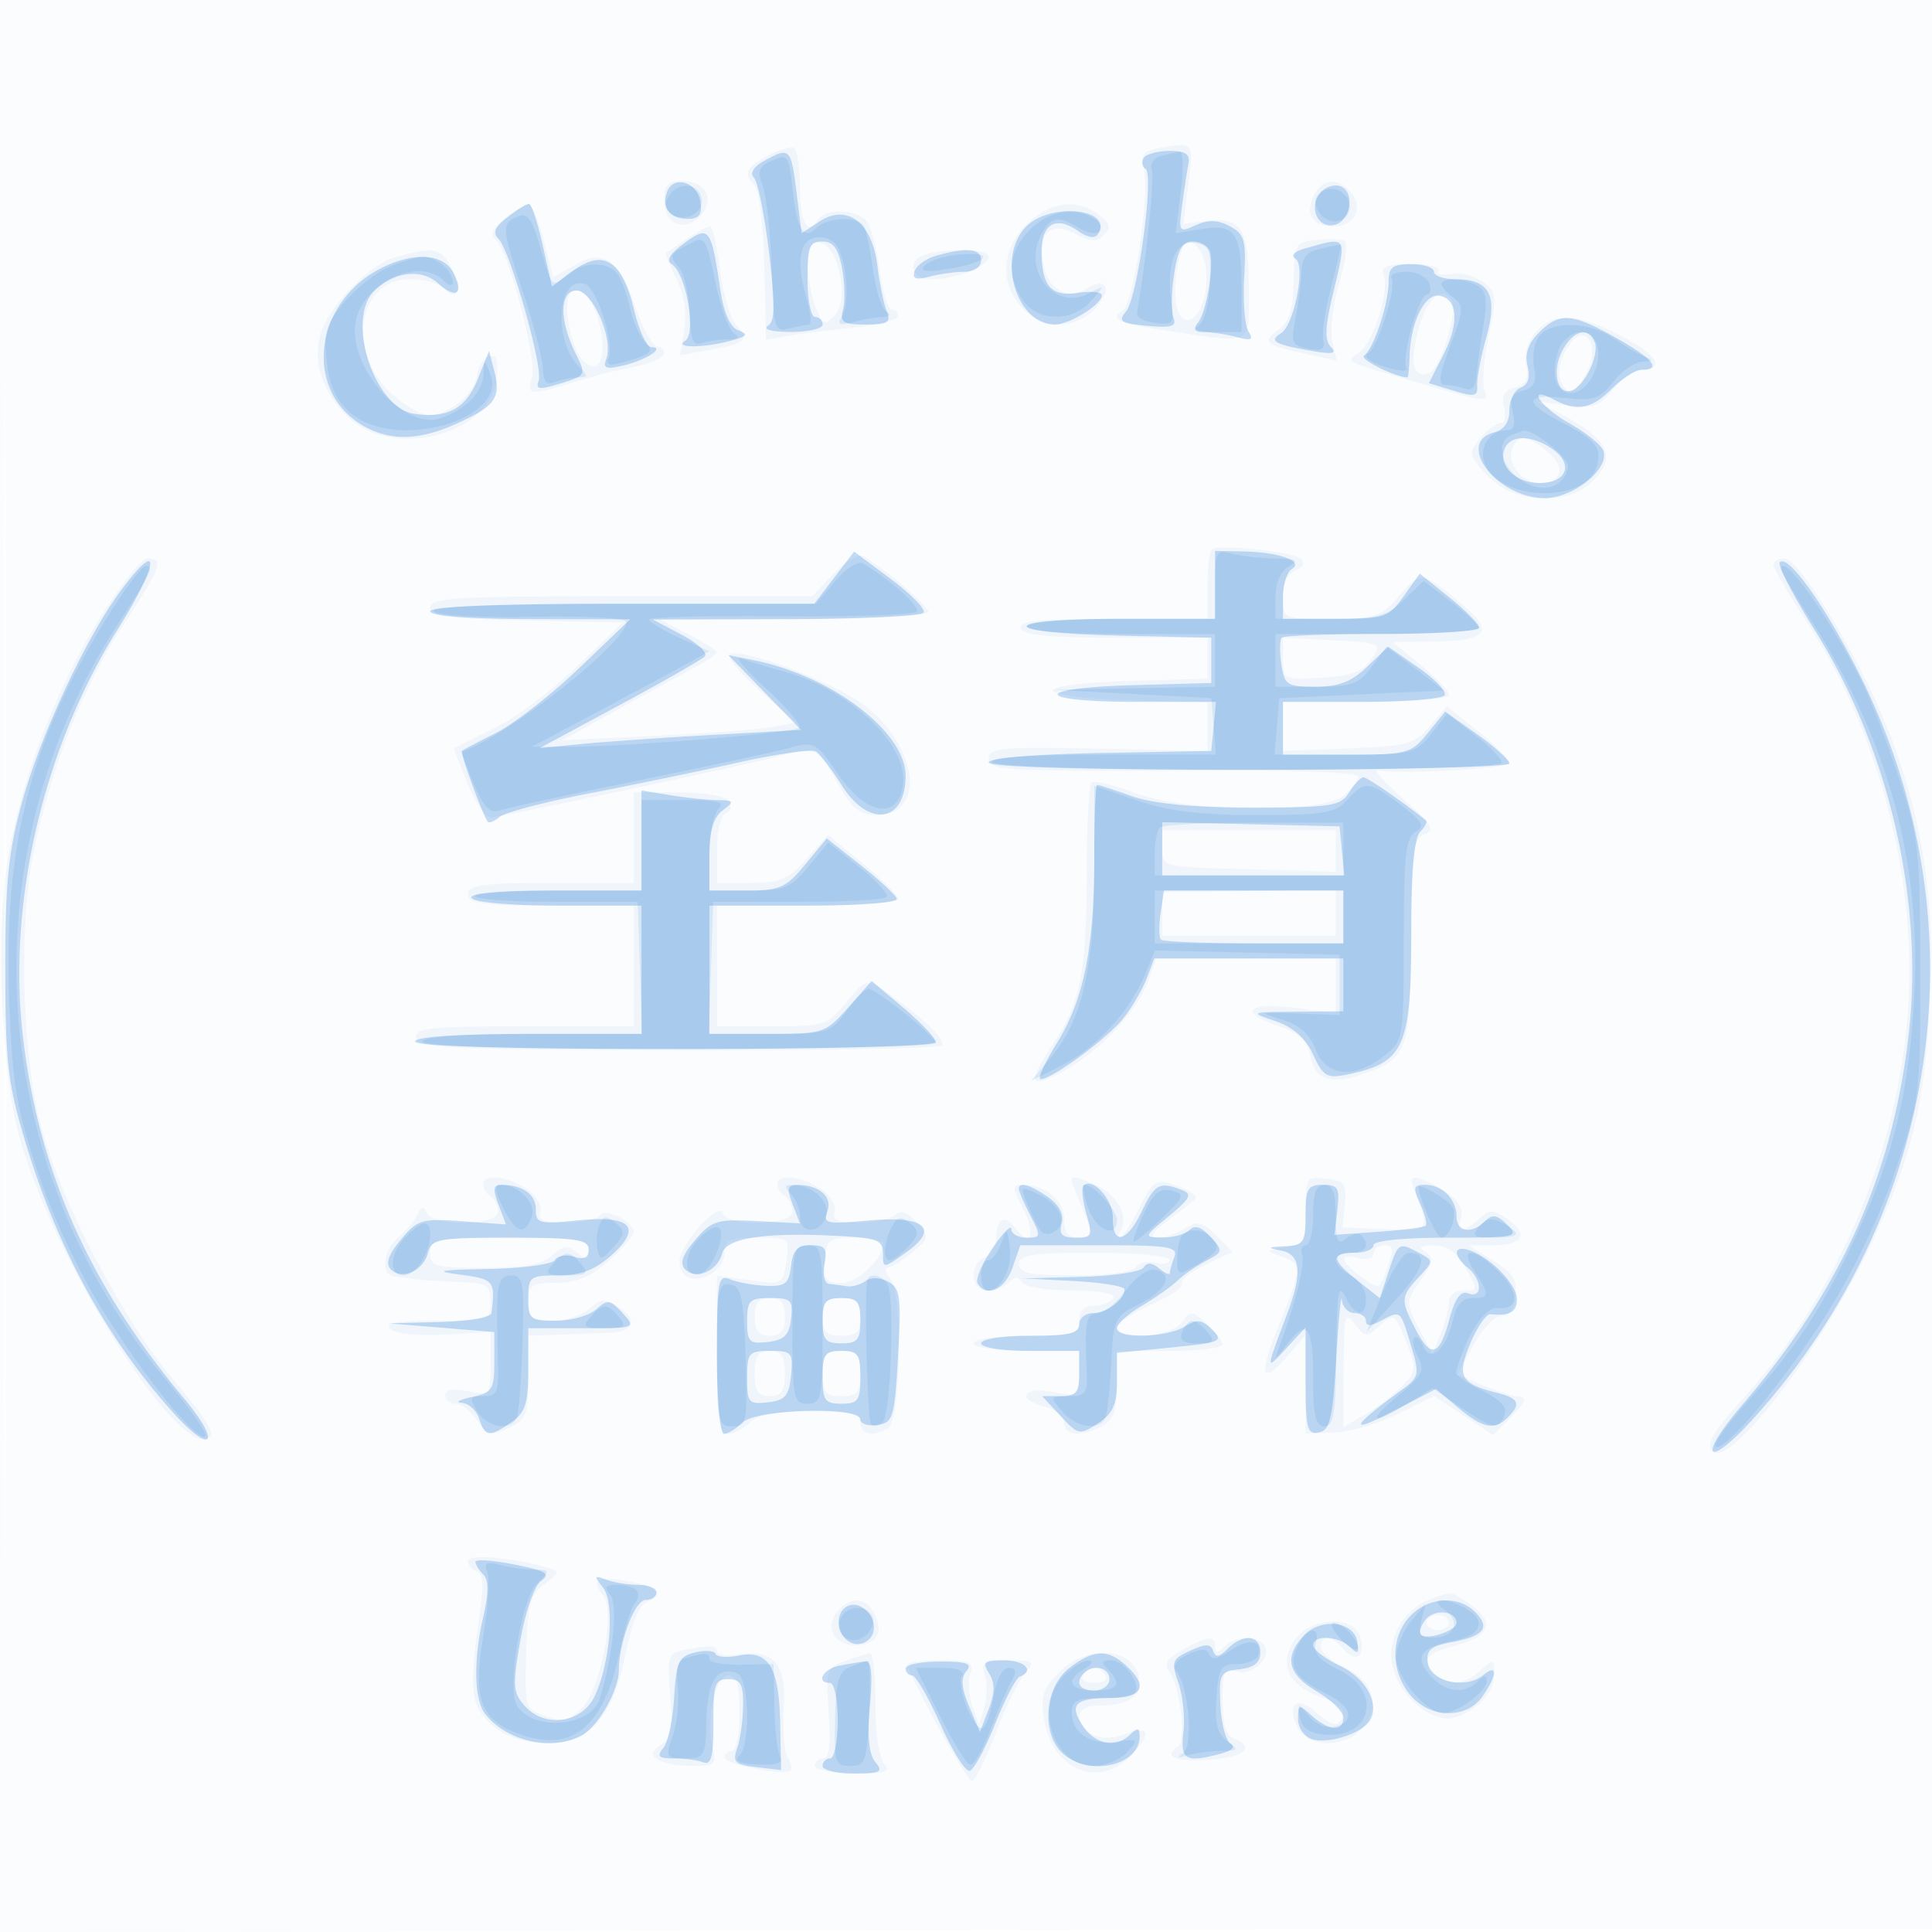 <svg xmlns="http://www.w3.org/2000/svg" width="256" height="256"><path fill-opacity=".016" d="M0 128.004v128.004l128.25-.254 128.25-.254.254-127.75L257.008 0H0v128.004m.485.496c0 70.4.119 99.053.265 63.672.146-35.38.146-92.98 0-128C.604 29.153.485 58.1.485 128.5" fill="#1976D2" fill-rule="evenodd"/><path fill-opacity=".051" d="M101.746 20.625c-2.964 1.553-3.324 2.397-1.711 4.01.57.57 1.132 5.393 1.25 10.719l.215 9.683 2.5-.466c1.375-.256 5.313-.759 8.75-1.117 3.438-.358 6.25-1.056 6.25-1.552s-.392-.902-.871-.902-1.183-2.351-1.564-5.225c-.382-2.874-1.17-5.799-1.752-6.5-1.257-1.514-5.435-1.696-6.313-.275-1.442 2.333-2.5.665-2.5-3.941 0-2.718-.339-5.151-.754-5.407-.415-.256-1.99.182-3.5.973m51.502-.919c-1.779.343-2.131.913-1.677 2.722.817 3.255-1.371 17.83-2.81 18.72-1.925 1.189-.587 1.742 6.8 2.809 10.672 1.543 9.942 1.985 9.918-6.007-.023-7.822-.996-9.265-5.824-8.638l-2.846.37.668-5.341c.705-5.647.753-5.594-4.229-4.635M88 26.531c0 3.098 2.597 4.3 4.714 2.183 2.117-2.117.915-4.714-2.183-4.714C88.49 24 88 24.49 88 26.531m86.17-.781c-1.316 2.56-.344 4.25 2.445 4.25 2.874 0 4.133-2.393 2.374-4.513-1.652-1.991-3.717-1.879-4.819.263M66.861 28.98c-1.607 1.347-1.999 2.225-1.227 2.75 1.651 1.122 5.595 15.974 4.858 18.295-.73 2.301-.34 2.362 5.008.784 2.2-.649 4.225-1.244 4.5-1.322.275-.078 2.188-.495 4.25-.926 3.658-.764 4.864-2.023 2.647-2.762-.607-.202-1.845-2.564-2.75-5.249-2.093-6.202-4.185-7.621-8.012-5.435l-2.826 1.615-1.247-4.865C71.376 29.189 70.457 27 70.018 27c-.438 0-1.859.891-3.157 1.98m69.694.27c-3.633 3.197-4.255 7.59-1.561 11.016 2.626 3.338 7.092 3.648 10.042.698 2.481-2.481 1.694-4.437-1.086-2.701-2.645 1.652-5.347-.095-5.778-3.736-.462-3.898 1.162-5.221 4.328-3.527 2.029 1.086 2.788 1.108 3.77.112.975-.988.828-1.543-.711-2.679-2.796-2.064-6.068-1.766-9.004.817m-45.582 2.418c-1.36.918-2.587 1.745-2.727 1.838-.14.093.475 1.632 1.366 3.419 1.03 2.063 1.417 4.508 1.062 6.697l-.559 3.447 3.692-.666c5.067-.913 5.559-1.341 3.791-3.294-.842-.931-1.834-4.262-2.203-7.401-.368-3.139-.958-5.708-1.31-5.708-.352 0-1.753.751-3.112 1.668m83.527.108c-2.888.303-3.003.506-3.076 5.406-.056 3.739-.567 5.45-1.927 6.444-2.317 1.694-1.965 2.034 3.341 3.226l4.28.962-.585-2.663c-.321-1.464.089-4.9.912-7.635.824-2.736 1.173-5.217.776-5.515-.397-.297-2.071-.399-3.721-.225M107 34.862c0 1.654.468 4.24 1.041 5.746.92 2.42 1.214 2.566 2.524 1.256 1.991-1.992.606-9.207-1.859-9.682-1.303-.251-1.706.382-1.706 2.68m49.575-1.695c-1.133 3.542-1.12 7.966.026 8.917 1.741 1.445 3.613-2.23 3.209-6.303-.32-3.226-2.481-4.973-3.235-2.614m-104.223.925c-3.586 1.039-9.019 6.735-9.946 10.426-.919 3.662.328 7.37 3.568 10.61 5.888 5.888 19.117 2.544 19.847-5.017.233-2.407-.043-3.205-1-2.89-.726.24-1.464 1.409-1.639 2.599-.36 2.441-3.738 5.18-6.389 5.18-.969 0-3.134-1.237-4.812-2.75C45.837 46.711 47.328 37 54.323 37c1.802 0 3.81.532 4.46 1.183 1.817 1.817 2.431.381 1.094-2.554-1.265-2.775-2.429-3.013-7.525-1.537m70.398-.403c-2.674.699-2.134 3.311.685 3.311 3.246 0 7.565-1.699 7.565-2.975 0-1.016-4.885-1.215-8.25-.336m60.583 2.736c.806 2.1-1.293 8.824-3.19 10.222-1.887 1.39-2.589 1.037 8.512 4.27 8.519 2.48 8.717 2.495 7.997.619-.309-.805-.03-3.999.62-7.097 1.092-5.208 1.032-5.744-.795-7.095-1.087-.803-2.976-1.275-4.197-1.047-1.221.228-1.982.029-1.691-.441.291-.471-1.346-.856-3.637-.856-3.195 0-4.039.332-3.619 1.425M75.49 39.016c-.988 1.599.315 7.578 1.947 8.932 1.976 1.639 2.909-.29 2.136-4.412-.713-3.801-2.978-6.308-4.083-4.52m112.532 4.405c-1.318 4.706-.819 6.822 1.405 5.969 1.445-.555 3.805-8.206 2.956-9.58-1.266-2.048-3.232-.42-4.361 3.611m15.51.544c-1.088 1.202-1.596 2.919-1.309 4.423.352 1.839-.028 2.589-1.508 2.976-1.421.372-1.827 1.098-1.441 2.577.296 1.132.163 2.059-.296 2.059-1.152 0-3.978 2.926-3.978 4.119 0 .537 1.191 2.08 2.646 3.429 3.437 3.185 9.97 3.39 13.165.413 3.604-3.357 2.493-5.745-4.311-9.261l-3-1.551 4.091.536c3.551.465 4.361.191 6.144-2.075 1.129-1.435 2.749-2.61 3.6-2.61 3.411 0 2.391-1.934-2.321-4.397-5.949-3.111-9.087-3.285-11.482-.638m4.737 1.296c-1.674 2.164-2.113 4.376-1.157 5.83.768 1.168 1.179 1.077 2.407-.532 1.652-2.166 1.948-5.152.594-5.989-.487-.301-1.318.01-1.844.691m-7.912 14.252c-.745 1.941 1.357 4.487 3.706 4.487 2.942 0 3.453-2.163.985-4.162-2.758-2.234-3.928-2.315-4.691-.325m-39.839 13.302c-.285.285-.518 2.468-.518 4.852V82h-12.583c-9.624 0-12.485.294-12.165 1.25.304.909 3.741 1.25 12.584 1.25h12.166l-.001 2.715L160 89.93l-10.25.285c-5.977.166-10.25.702-10.25 1.285s4.273 1.119 10.25 1.285l10.25.285.002 3.215.001 3.215-14.501-.301c-12.567-.262-14.502-.095-14.502 1.25 0 1.706 1.658 1.79 32.75 1.657 8.938-.038 16.25.303 16.25.758 0 .454-.823 1.571-1.829 2.481-2.791 2.526-20.884 2.333-27.803-.297-2.823-1.073-5.41-1.672-5.75-1.332-.34.339-.621 5.83-.624 12.201-.006 12.887-.855 17.125-4.508 22.509-3.517 5.182-3.101 6.047 1.629 3.389 4.832-2.716 9.691-7.961 11.089-11.971l.992-2.844H177v7.23l-5.5-.687c-6.322-.79-7.465.653-1.957 2.471 2.712.895 3.68 1.853 4.125 4.078.643 3.212 2.964 3.759 7.935 1.869 4.848-1.843 5.331-3.429 5.365-17.604.028-11.574.241-13.224 1.782-13.821 1.469-.57 1.028-1.312-2.75-4.626-2.475-2.171-4.05-3.886-3.5-3.81 3.8.521 17.5-.274 17.5-1.016 0-.504-1.861-2.39-4.136-4.192l-4.137-3.276-2.249 2.615c-2.05 2.383-3.016 2.645-10.866 2.942l-8.617.327.003-3.25L170 93h11c6.05 0 11-.406 11-.903s-1.687-2.282-3.75-3.966l-3.75-3.064 5-.049c7.459-.073 8.579-1.231 4.528-4.685-5.472-4.665-5.829-4.723-8.632-1.391-2.378 2.825-3.062 3.058-8.985 3.058-6.404 0-6.411-.003-6.411-2.893 0-1.778.643-3.14 1.667-3.533.981-.376 1.29-.99.75-1.489-1.053-.976-11.119-2.05-11.899-1.27m-50.052 3.221L107.626 79H82.313C60.708 79 57 79.215 57 80.47c0 1.202 2.325 1.521 12.75 1.75l12.75.28-6 5.779c-3.3 3.178-8.339 6.932-11.197 8.341l-5.198 2.563 1.854 4.659c1.042 2.618 2.442 4.572 3.197 4.463 3.364-.489 34.761-7.174 38.25-8.144 4.674-1.299 4.886-1.193 7.731 3.869 1.781 3.17 2.803 3.97 5.069 3.97 6.55 0 5.473-9.092-1.729-14.586-3.926-2.994-16.262-7.665-17.775-6.73-.487.301 1.29 2.46 3.947 4.799l4.833 4.252-2.991.581c-1.645.319-8.616.848-15.491 1.176l-12.5.596 7.5-4.149c4.125-2.282 8.737-4.81 10.25-5.617 1.513-.808 2.75-1.65 2.75-1.871 0-.222-1.687-1.294-3.75-2.383l-3.75-1.98 17.75-.044c10.049-.025 17.75-.441 17.75-.96 0-.814-5.712-5.718-8.597-7.381-.603-.347-2.375.702-3.937 2.333m-97.368 6.096C7.139 91.815 2.689 103.608.972 114.261c-1.536 9.535-.753 27.823 1.552 36.239 4.35 15.883 20.482 41.863 24.935 40.154 1.262-.484.324-2.116-4.528-7.882-6.686-7.945-14.763-23.36-17.433-33.272-2.584-9.588-3.072-26.563-1.051-36.536 2.281-11.259 6.548-22.027 12.039-30.388C21.363 75.151 21.774 74 19.551 74c-.796 0-3.7 3.66-6.453 8.132M235 74.852c0 .468 2.031 3.944 4.514 7.724C247.946 95.414 253 112.624 253 128.5c0 20.296-8.177 41.459-21.889 56.651-4.191 4.643-5.121 6.235-4.183 7.16 2.318 2.286 14.703-13.957 21.115-27.692 5.263-11.275 6.983-18.321 7.655-31.358.691-13.383-.704-23.395-4.856-34.879C247.463 89.038 238.586 74 236.449 74c-.797 0-1.449.383-1.449.852m-65.002 12.45c.002 2.745.107 2.796 5.136 2.5 3.949-.232 5.464-.801 6.564-2.464 1.41-2.132 1.34-2.166-5.137-2.5l-6.565-.338.002 2.802M84 111v6H73c-9.111 0-11 .258-11 1.5s1.889 1.5 11 1.5h11v16H69.427c-12.603 0-14.53.208-14.25 1.542.283 1.351 4.569 1.552 34.615 1.624 18.861.045 34.611-.239 35-.631.68-.686-2.668-3.874-7.661-7.297-2.281-1.564-2.464-1.506-5 1.578-2.521 3.068-2.934 3.202-9.881 3.193L95 136v-16h12c6.6 0 12-.396 12-.88 0-.483-2.089-2.591-4.642-4.683l-4.642-3.803-2.844 3.183c-2.401 2.687-3.547 3.183-7.358 3.183H95v-4.417c0-2.498.511-4.587 1.177-4.809.647-.215.846-.928.441-1.583-.436-.705-3.16-1.191-6.677-1.191H84v6m70 1.439c0 2.427.061 2.442 11.502 2.75l11.502.311-.002-2.75L177 110h-23v2.439m0 8.669V124h23V117.921l-11.5.147-11.5.147v2.893m-90 35.833c0 .518.45 1.219 1 1.559.55.34 1 1.266 1 2.059 0 1.858-8.558 2.031-9.417.191-.451-.968-.723-.942-1.204.114-.342.749-1.467 2.087-2.5 2.972-2.128 1.822-2.515 5.089-.629 5.312.688.081 1.925.24 2.75.352.825.112 3.413.271 5.75.352 3.827.133 4.25.397 4.25 2.648 0 2.435-.187 2.5-7.2 2.5-5.213 0-6.898.302-6.106 1.094.637.637 3.645.951 7.202.75l6.108-.344-.002 4.225c-.002 4.161-.048 4.216-3.002 3.625-1.911-.382-3-.192-3 .525 0 .619.62 1.125 1.378 1.125.758 0 2.043 1.002 2.856 2.226 1.31 1.972 1.779 2.089 4.122 1.022 2.394-1.091 2.644-1.727 2.644-6.727V177l4.25-.151c2.338-.083 5.337-.195 6.666-.25 3.156-.129 3.632-1.775.991-3.425-1.77-1.105-2.37-1.065-3.832.258-.953.862-3.16 1.568-4.904 1.568-2.716 0-3.171-.359-3.171-2.5 0-2.217.424-2.503 3.75-2.529 2.729-.022 4.635-.835 7-2.986 1.787-1.626 3.25-3.305 3.25-3.73 0-1.376-3.862-3.288-4.513-2.235-.333.539-2.364.98-4.515.98-2.935 0-3.776-.348-3.373-1.396.295-.771-.49-2.115-1.754-3-2.519-1.764-5.845-2.142-5.845-.663m39 0c0 .518.45 1.219 1 1.559.55.34 1 1.266 1 2.059 0 1.866-8.632 2.044-9.25.191-.541-1.622-5.675 4.139-5.718 6.417-.018.916.531 1.868 1.218 2.115 2.014.722 4.75-1.188 4.75-3.317 0-1.651.692-1.965 4.327-1.965 4.275 0 4.321.037 3.869 3.118-.449 3.059-.541 3.107-4.827 2.519L95 169.038v10.481c0 8.417.281 10.481 1.429 10.481.785 0 2.103-.675 2.928-1.5 1.029-1.029 3.564-1.5 8.072-1.5 5.174 0 6.571.319 6.571 1.5 0 1.605 1.75 1.946 3.683.717 1.699-1.08 1.984-17.709.337-19.693-.696-.838-.872-1.539-.392-1.557.479-.019 1.946-.928 3.258-2.021 2.316-1.928 2.333-2.047.574-3.99-1.236-1.366-2.138-1.678-2.836-.98-.563.563-2.72 1.024-4.793 1.024-2.814 0-3.633-.353-3.232-1.396.295-.771-.49-2.115-1.754-3-2.519-1.764-5.845-2.142-5.845-.663m39-.563c0 .208.681 2.008 1.513 4 1.448 3.464 1.426 3.622-.5 3.622-1.473 0-2.013-.661-2.013-2.465 0-2.492-2.459-4.535-5.46-4.535-1.453 0-1.453.268.008 3.093 1.764 3.412 1.03 5.417-.979 2.671-1.435-1.963-2.569-1.331-2.569 1.434 0 1.026-.675 2.124-1.5 2.44-2.152.826-1.909 4.362.3 4.362.99 0 2.289-.489 2.887-1.087.783-.783 1.275-.783 1.759 0 .37.598 3.372 1.087 6.672 1.087 3.745 0 5.768.376 5.382 1-.34.55-1.491 1-2.559 1-1.274 0-1.941.687-1.941 2 0 1.81-.667 2-7 2-4 0-7 .429-7 1s3 1 7 1h7v3.045c0 2.939-.122 3.023-3.5 2.389-4.026-.755-4.911.995-1 1.977 1.375.345 2.5 1.294 2.5 2.108 0 1.724 2.3 1.926 5.066.446 1.469-.786 1.934-2.109 1.934-5.5V179h7c3.85 0 7-.38 7-.845 0-.465-.941-1.696-2.09-2.737-1.975-1.787-2.161-1.796-3.361-.155-1.399 1.914-8.549 2.483-8.549.681 0-.581 2.036-1.957 4.524-3.057 2.488-1.101 4.307-2.352 4.042-2.779-.264-.428 1.148-1.555 3.138-2.504l3.619-1.726-2.173-2.172c-1.84-1.84-2.475-1.984-4.148-.94-1.086.679-2.717 1.234-3.623 1.234-1.152 0-.779-.654 1.236-2.171 1.587-1.194 3.257-2.488 3.711-2.876.454-.387-.561-1.188-2.256-1.779-2.965-1.033-3.156-.926-5.096 2.876-1.108 2.173-2.257 3.95-2.553 3.95-.297 0-.258-.454.085-1.009 1.079-1.746-.445-4.642-3.072-5.839-2.673-1.218-3.434-1.39-3.434-.774m31 3.989c0 4.139-.22 4.534-2.75 4.925-2.652.411-2.67.453-.5 1.184 2.801.943 2.783 1.612-.243 8.972-2.796 6.803-2.415 8.304 1.078 4.246l2.415-2.806v13.051l3.75-.114c2.063-.062 5.886-1.18 8.498-2.485l4.747-2.371 3.923 2.595 3.922 2.596 2.08-2.08c2.318-2.318 2.577-3.08 1.048-3.08-.568 0-2.573-.644-4.455-1.43l-3.423-1.43 2.15-3.927c1.183-2.159 2.85-3.878 3.705-3.819.984.067 1.67-.895 1.869-2.62.251-2.178-.351-3.131-3-4.746l-3.314-2.021 3.191-.003c4.069-.005 4.961-1.434 2.132-3.415-1.953-1.368-2.401-1.376-3.845-.069-1.998 1.808-3.072 1.909-2.457.23.594-1.621-.484-3.168-3.205-4.6-2.813-1.481-3.644-1.454-3.06.1 2.261 6.017 2.353 5.877-3.728 5.631l-5.642-.228.307-3.076c.27-2.704-.027-3.115-2.443-3.393-2.639-.304-2.75-.136-2.75 4.183M57 166c0 1.814.667 2 7.171 2 5.24 0 7.659-.441 8.982-1.638 1.475-1.335 2.09-1.405 3.328-.378 1.252 1.04 1.519.976 1.519-.362 0-1.393-1.481-1.622-10.5-1.622-9.833 0-10.5.127-10.5 2m52.29 1.002c-.179 2.557.144 2.998 2.194 2.998 2.158 0 5.516-3.179 5.516-5.223 0-.427-1.687-.776-3.75-.775-3.452.002-3.767.24-3.96 3m72.71-.885c0 .624-.882.886-2 .593-2.67-.698-2.479.396.441 2.519 2.338 1.699 2.396 1.677 3.417-1.25.84-2.412.762-2.979-.41-2.979-.796 0-1.448.502-1.448 1.117m6.892-.205c1.151.729 1.038 1.377-.649 3.747-1.994 2.801-2 2.944-.224 6.353l1.817 3.488 1.082-2.815c.595-1.548 1.082-3.461 1.082-4.25 0-.789.879-1.435 1.953-1.435 1.883 0 1.892-.109.25-2.994-1.182-2.078-2.467-2.991-4.203-2.984-1.83.006-2.127.245-1.108.89M135 167.5c0 1.199 1.493 1.5 7.441 1.5 4.279 0 7.726-.462 8.113-1.087.369-.598 1.521-.865 2.559-.594 1.038.272 1.887.086 1.887-.413 0-.498-4.5-.906-10-.906-8.222 0-10 .267-10 1.5m-35 7c0 1.833.533 2.5 2 2.5s2-.667 2-2.5-.533-2.5-2-2.5-2 .667-2 2.5m9 0c0 2 .5 2.5 2.5 2.5s2.5-.5 2.5-2.5-.5-2.5-2.5-2.5-2.5.5-2.5 2.5m69.032 6.807-.032 7.806 3.06-1.806c1.683-.994 3.891-2.707 4.908-3.807 1.717-1.858 1.739-2.269.316-5.793-1.469-3.636-1.61-3.722-3.424-2.08-1.79 1.62-1.97 1.609-3.344-.208-1.31-1.731-1.456-1.156-1.484 5.888M100 182c0 2.333.444 3 2 3s2-.667 2-3-.444-3-2-3-2 .667-2 3m9 0c0 2.533.389 3 2.5 3 2.111 0 2.5-.467 2.5-3s-.389-3-2.5-3c-2.111 0-2.5.467-2.5 3m-47 24.829c0 .552.543 1.185 1.206 1.406.932.311.949 2.06.074 7.713-.672 4.34-.781 8.234-.269 9.581 1.293 3.401 4.934 5.471 9.623 5.471 5.569 0 8.624-3.553 10.277-11.953.692-3.519 1.828-6.393 2.65-6.709 2.47-.947 1.586-2.088-2.163-2.791-4.141-.777-5.196-.213-3.477 1.858 1.696 2.043-.315 12.434-2.908 15.027-1.615 1.615-2.469 1.79-4.741.973-2.72-.977-2.768-1.134-2.557-8.42.184-6.338.538-7.667 2.417-9.084 2.101-1.585 2.114-1.685.284-2.208C67.731 206.356 62 205.88 62 206.829m127.308 5.181c-3.636 1.464-5.724 5.549-4.685 9.17 1.143 3.987 5.397 7.266 8.251 6.36 3.005-.954 5.126-3.34 5.126-5.766 0-1.956-.113-1.982-1.829-.429-2.159 1.954-4.308 2.118-5.971.455-1.95-1.95-1.425-2.662 2.8-3.8 4.493-1.21 5.112-3.107 1.777-5.443-2.507-1.757-2.474-1.754-5.469-.547m-78.297 1.477c-1.759 2.12-.5 4.513 2.374 4.513 2.789 0 3.761-1.69 2.445-4.25-1.102-2.142-3.167-2.254-4.819-.263M189 215c0 .55.675 1 1.5 1s1.5-.45 1.5-1-.675-1-1.5-1-1.5.45-1.5 1m-17.548 2.433c-2.038 3.11-.691 5.939 3.527 7.41 2.955 1.03 3.701 2.143 2.345 3.499-.372.372-1.674-.262-2.894-1.408-2.563-2.408-4.124-1.099-2.441 2.045 1.398 2.612 6.114 2.67 8.436.103 2.57-2.839 1.643-6.318-2.153-8.082-1.776-.825-3.238-2.062-3.25-2.75-.03-1.696 1.463-1.576 2.969.239 1.609 1.939 2.965 1.06 2.298-1.49-.798-3.054-6.743-2.762-8.837.434m-14.769 1.174c-1.962 1.064-2.527 1.886-1.863 2.71 1.554 1.927 2.461 9.391 1.234 10.149-2.109 1.304-.174 2.058 4.359 1.697 4.535-.36 5.995-1.686 3.087-2.801-1.023-.393-1.5-1.994-1.5-5.036 0-3.893.237-4.386 1.859-3.871 2.076.659 4.685-1.766 3.668-3.411-.87-1.409-3.85-1.321-5.327.156-.933.933-1.2.933-1.2 0 0-1.548-.86-1.467-4.317.407m-66.261.076c-1.878.371-2.034.951-1.615 5.999.381 4.596.152 5.762-1.292 6.57-2.371 1.326-.215 2.712 4.254 2.733 2.992.014 3.216-.197 2.64-2.492-.914-3.642.402-9.493 2.136-9.493 1.079 0 1.455 1.291 1.455 5 0 2.75-.45 5-1 5s-1 .392-1 .872c0 .935 7.953 2.508 8.734 1.728.256-.257.091-1.059-.368-1.783-.458-.725-.692-3.594-.52-6.378.369-5.942-1.217-7.905-5.837-7.227-1.655.243-3.009.07-3.009-.385 0-.844-.896-.872-4.578-.144m21.516 1.417c-2.434.894-2.541 1.242-2.13 6.921.29 4.004.062 5.979-.688 5.979-.616 0-1.12.45-1.12 1s2.34 1 5.2 1c4.044 0 4.933-.267 4-1.2-.698-.698-1.2-4.044-1.2-8 0-3.74-.338-6.764-.75-6.721-.412.043-1.903.503-3.312 1.021m28.398 1.473c-2.144 2.145-2.476 3.187-1.985 6.25 1.088 6.797 7.309 9.297 11.645 4.681 2.739-2.915 2.286-3.942-1.16-2.632-2.806 1.067-5.836-.19-5.836-2.422 0-.867.972-1.45 2.418-1.45 3.628 0 5.582-1.017 5.582-2.907 0-4.624-6.617-5.567-10.664-1.52m-20.161-.823c2.405 5.281 8.022 15.25 8.593 15.25.408 0 1.814-2.812 3.124-6.25 1.31-3.437 3.065-7.037 3.9-8 1.41-1.625 1.252-1.75-2.204-1.75-3.268 0-3.645.245-3.088 2 .349 1.1.316 3.005-.074 4.234l-.709 2.233-.88-2.378c-.484-1.309-.615-3.214-.291-4.234.516-1.625.013-1.855-4.062-1.855-2.558 0-4.497.338-4.309.75M143.5 222c-.34.55.335 1 1.5 1s1.84-.45 1.5-1c-.34-.55-1.015-1-1.5-1-.485 0-1.16.45-1.5 1" fill="#1976D2" fill-rule="evenodd"/><path fill-opacity=".252" d="M101.24 21.326c-1.404.779-1.91 1.618-1.337 2.214.507.528 1.406 4.987 1.997 9.908.839 6.98.804 9.122-.162 9.735-.714.454.56.793 3.012.802 2.338.008 4.25-.435 4.25-.985s-.45-1-1-1-1-2.25-1-5c0-4.295.276-5 1.955-5 1.443 0 2.127.919 2.613 3.512.363 1.931.425 4.406.139 5.5-.446 1.705-.02 1.988 2.994 1.988 2.952 0 3.398-.279 2.796-1.75-.395-.962-.955-3.693-1.245-6.067-.697-5.709-3.998-8.234-7.643-5.846l-2.391 1.566-.681-5.451c-.733-5.872-.887-6.02-4.297-4.126m50.303-.395c-.317.512-.206 1.159.245 1.438 1.18.729-1.043 17.06-2.571 18.883-1.112 1.328-.743 1.583 2.772 1.918 3.232.309 3.942.092 3.498-1.065-.307-.799-.266-3.399.091-5.779.49-3.262 1.093-4.326 2.452-4.326.992 0 2.006.563 2.253 1.25.638 1.776-.376 8.015-1.544 9.5-.712.905-.467 1.254.889 1.264 1.029.007 2.955.303 4.278.657 1.908.51 2.223.352 1.522-.763-.487-.775-.743-3.959-.569-7.076.278-4.999.054-5.808-1.898-6.853-1.592-.852-2.86-.89-4.516-.136-2.213 1.008-2.283.906-1.811-2.647.27-2.033.645-4.484.835-5.446.263-1.337-.327-1.75-2.504-1.75-1.566 0-3.106.419-3.422.931m-63.135 4.447c-.809 2.109.327 3.622 2.721 3.622 1.51 0 1.931-.557 1.691-2.24-.373-2.614-3.556-3.611-4.412-1.382m86.553.169c-1.579 1.902-.414 4.686 1.786 4.267 2.198-.419 2.874-4.362.879-5.127-.814-.313-2.013.074-2.665.86M67.224 28.796c-1.666 1.282-1.979 2.049-1.168 2.86 1.562 1.562 5.963 17.132 5.317 18.814-.439 1.144.079 1.204 2.907.336 3.385-1.039 3.418-1.103 2.024-3.899-2.23-4.469-2.185-8.407.095-8.407 2.131 0 4.933 6.472 3.932 9.08-.472 1.23-.033 1.391 2.293.842C85.654 47.705 88.243 46 86.3 46c-.605 0-1.643-2.259-2.305-5.021-1.55-6.461-4.057-8.049-8.048-5.098l-2.812 2.079-1.227-5.48c-.674-3.014-1.492-5.47-1.817-5.458-.325.012-1.615.811-2.867 1.774M136 30c-4.002 4.002-1.387 13 3.777 13 1.956 0 6.223-2.663 6.223-3.884 0-.423-1.4-.564-3.111-.313-3.62.531-4.851-.845-4.874-5.446-.018-3.691 1.907-4.801 4.805-2.771 1.306.915 2.275 1.069 2.673.425 2.08-3.365-6.252-4.252-9.493-1.011m-45.33 2.219c-1.863 1.359-2.436 2.308-1.676 2.777 1.913 1.183 3.33 9.182 1.798 10.154-1.584 1.005 2.544.975 6.208-.046 2.039-.568 2.19-.815.82-1.342-1.087-.418-1.93-2.342-2.389-5.454-1.2-8.148-1.469-8.491-4.761-6.089m82.34.673c-1.518.423-2.047.967-1.355 1.395 1.393.861-.156 8.787-1.932 9.884-1.613.997-.859 1.451 3.777 2.274 3.041.54 3.727.431 2.861-.456-.853-.874-.799-2.591.214-6.828 1.929-8.065 2.06-7.834-3.565-6.269m-48.936.985c-1.334.373-2.632 1.296-2.884 2.052-.338 1.015.166 1.207 1.926.736 1.311-.351 3.397-.644 4.634-.651 1.327-.008 2.25-.629 2.25-1.514 0-1.57-1.844-1.764-5.926-.623M50.5 35.535c-8.905 4.52-10.314 16.19-2.51 20.8 3.647 2.154 7.505 2.077 12.637-.253 4.982-2.262 5.771-3.378 4.871-6.889l-.69-2.693-1.514 3.759c-1.565 3.884-3.998 5.207-8.408 4.574-5.277-.758-9.106-12.47-5.316-16.26 2.581-2.581 6.268-3.03 8.476-1.031 2.408 2.179 3.514 1.373 2-1.456-1.343-2.509-5.245-2.734-9.546-.551M184 37.351c0 2.921-2.008 8.937-3.26 9.768-.684.453 4.167 2.881 5.757 2.881.109 0 .235-1.237.279-2.75.133-4.59 2.029-8.434 3.977-8.063 2.452.468 2.631 3.678.443 7.947l-1.862 3.633 3.262 1.001c2.784.855 3.244.759 3.138-.65-.069-.909.471-3.779 1.199-6.378 1.576-5.629.47-7.74-4.055-7.74-1.583 0-2.878-.45-2.878-1s-1.35-1-3-1c-2.483 0-3 .405-3 2.351m19.913 6.736c-1.42 1.42-1.901 2.824-1.507 4.395.385 1.533.078 2.502-.913 2.882-.821.315-1.493 1.66-1.493 2.988 0 1.574-.697 2.597-2 2.938-5.25 1.373.377 8.71 6.68 8.71 3.818 0 8.669-3.928 7.764-6.286-.295-.769-2.316-2.398-4.49-3.62-3.936-2.212-5.851-5.18-2.02-3.129 3.015 1.613 4.949 1.243 7.657-1.465 1.375-1.375 3.154-2.5 3.954-2.5 2.687 0 1.487-1.481-3.443-4.25-5.873-3.298-7.451-3.401-10.189-.663m3.123 2.346c-1.452 2.714-.712 5.957 1.215 5.321 1.704-.562 3.695-4.73 3.056-6.397-.811-2.112-2.838-1.602-4.271 1.076m-7.679 13.08c-.855 2.228 1.49 4.487 4.658 4.487 3.589 0 4.547-2.493 1.721-4.473-2.783-1.949-5.634-1.955-6.379-.014m-88.823 17.031L107.898 80H82.449C66.15 80 57 80.36 57 81c0 .615 5.106 1.013 13.25 1.033l13.25.034-6.723 6.432c-3.698 3.538-8.648 7.404-11 8.59-2.352 1.186-4.408 2.27-4.569 2.409-.276.238 2.762 8.556 3.43 9.395.173.215.888-.084 1.589-.666.701-.582 6-1.971 11.774-3.085 5.775-1.114 14.692-2.96 19.816-4.101 5.125-1.142 9.756-1.805 10.291-1.474.535.33 2.085 2.363 3.445 4.517 3.57 5.656 8.447 4.916 8.447-1.281 0-5.785-9.703-13.206-20-15.296l-3.5-.71 4.824 4.961 4.824 4.961-11.824.664c-6.503.366-14.299.909-17.324 1.207l-5.5.543L82 93.481c5.775-3.109 10.89-6.027 11.366-6.483.477-.457-.873-1.749-3-2.87l-3.866-2.04 17.691-.044c9.73-.024 17.92-.415 18.2-.868.28-.453-1.68-2.458-4.356-4.456l-4.865-3.632-2.636 3.456M161 77.5V82h-12.5c-16.409 0-16.616 1.844-.25 2.219l12.25.281v6l-10.25.285c-13.647.379-13.388 2.215.313 2.215h10.564l-.314 3.25-.313 3.25-14.75.277c-8.707.163-14.75.675-14.75 1.25 0 .612 12.798.973 34.5.973 18.975 0 34.5-.374 34.5-.83 0-.457-1.912-2.192-4.25-3.855l-4.25-3.024-2.326 2.855c-2.224 2.729-2.696 2.854-10.75 2.854H170v-7h10.441c5.743 0 10.685-.394 10.982-.876.298-.482-1.264-2.128-3.471-3.658l-4.014-2.781-2.774 2.658c-2.076 1.989-3.799 2.657-6.855 2.657-3.773 0-4.115-.228-4.523-3.006-.243-1.653-.219-3.228.053-3.5.272-.272 6.269-.494 13.328-.494 7.058 0 12.833-.375 12.833-.833 0-.458-1.771-2.255-3.935-3.995l-3.936-3.162-2.132 2.995C183.979 81.839 183.49 82 176.932 82H170v-2.941c0-1.618.533-3.27 1.184-3.672 1.648-1.019-1.71-2.228-6.434-2.317L161 73v4.5m-144.979.746c-4.66 6.277-10.703 19.263-13.172 28.308C1.099 112.962.682 117.21.695 128.5c.013 12.314.341 15.084 2.724 23 4.177 13.877 10.642 25.728 19.365 35.5 5.296 5.933 6.686 4.384 1.565-1.745-12.556-15.029-19.312-30.269-21.335-48.13-2.007-17.716 2.762-38.091 12.571-53.716 5.534-8.814 5.84-12.442.436-5.163m219.812-3.745c-.342.341 1.734 4.372 4.612 8.957 9.765 15.553 14.456 35.555 12.5 53.292-2.067 18.74-8.873 33.959-22.107 49.434-6.154 7.196-4.644 8.619 1.681 1.584 24.799-27.583 30.217-65.737 13.953-98.268-4.579-9.16-9.517-16.121-10.639-14.999M178.768 105c-1.133 1.814-2.332 2-12.883 2-7.785 0-13.04-.496-15.885-1.5-2.338-.825-4.42-1.5-4.626-1.5-.206 0-.374 4.214-.374 9.364 0 12.24-1.363 19.06-4.974 24.886-1.619 2.613-2.58 4.75-2.135 4.75 1.511 0 8.943-5.489 11.01-8.132 1.132-1.448 2.507-3.811 3.054-5.25l.995-2.618H178v7l-6.25.056c-6.157.056-6.198.075-2.75 1.25 2.367.807 3.986 2.246 5 4.442 1.332 2.884 1.837 3.179 4.5 2.632 7.638-1.57 8.5-3.522 8.5-19.245 0-7.702.407-12.142 1.183-12.918.651-.651.989-1.339.75-1.529-3.217-2.561-7.763-5.688-8.269-5.688-.356 0-1.209.9-1.896 2M85 111.369V118H73.441c-7.451 0-11.339.355-10.941 1 .351.568 5.344 1 11.559 1H85v17H70c-9.333 0-15 .378-15 1 0 .647 12.167 1 34.5 1 20.253 0 34.5-.379 34.5-.917 0-.504-1.912-2.533-4.25-4.509l-4.25-3.591-3.106 3.509c-3.04 3.434-3.267 3.508-10.75 3.508H94v-17h12.583c7.289 0 12.443-.39 12.25-.926-.183-.509-2.347-2.513-4.808-4.454l-4.475-3.53-2.848 3.455c-2.544 3.087-3.372 3.455-7.775 3.455H94v-4.64c0-3.246.526-5.039 1.75-5.968 1.605-1.218 1.542-1.332-.75-1.371-1.375-.024-4.187-.322-6.25-.663l-3.75-.62v6.631m69 1.099V116H178.127l-.314-3.25-.313-3.25-11.75-.282-11.75-.281v3.531m-.214 8.538c-.243 1.653-.219 3.228.053 3.5.272.272 5.819.494 12.328.494H178v-7h-23.773l-.441 3.006m-87.74 38.616.997 2.621-5.782-.418c-5.381-.389-5.946-.22-8.153 2.446-1.678 2.026-2.061 3.176-1.307 3.93 1.469 1.469 4.28.206 4.911-2.206.479-1.832 1.371-1.995 10.905-1.995 8.761 0 10.383.245 10.383 1.567 0 1.09-.584 1.382-1.916.96-1.054-.335-2.205-.14-2.559.432-.354.573-4.329 1.109-8.834 1.191-6.582.121-7.307.268-3.691.75 4.476.597 4.66.824 4.125 5.1-.069.55-3.163 1.079-6.875 1.177l-6.75.176 7 .574 7 .573v3.991c0 3.625-.275 4.049-3 4.631-1.65.353-2.243.695-1.317.76.925.065 1.968 1.018 2.317 2.118.764 2.408 1.381 2.472 4.277.443 1.834-1.284 2.223-2.508 2.223-7V176h7.155c7.101 0 7.141-.015 5.338-2.008-1.63-1.801-1.989-1.853-3.484-.5-.917.829-3.319 1.508-5.338 1.508-3.412 0-3.671-.211-3.671-3 0-2.834.221-3 4.009-3 2.924 0 4.815-.719 6.991-2.658 4.202-3.744 2.606-5.363-4.558-4.624-4.989.515-5.442.393-5.442-1.471 0-1.988-1.767-3.247-4.557-3.247-1.09 0-1.177.57-.397 2.622m38.973-.072.969 2.549-5.744-.299c-5.241-.274-5.953-.054-8.134 2.51-1.7 2-2.08 3.12-1.317 3.883 1.453 1.453 4.283.233 4.896-2.111.547-2.093 5.96-2.861 16.061-2.28 4.497.259 5.25.592 5.25 2.318 0 1.989.042 1.987 3.041-.15 4.56-3.246 2.537-4.923-5.104-4.231-5.394.49-5.917.372-5.314-1.199.728-1.898-1.02-3.5-3.848-3.525-1.437-.012-1.564.411-.756 2.535m29.981-2c0 .302.687 1.877 1.526 3.5 1.447 2.798 1.421 2.95-.5 2.95-1.114 0-2.026-.513-2.026-1.14 0-.626-1.132.53-2.517 2.569-1.384 2.04-2.257 4.128-1.941 4.64 1.184 1.914 3.597.83 4.608-2.069l1.046-3h10.509c9.172 0 10.432.201 9.902 1.582-.334.87-.607 1.825-.607 2.122 0 .298-.635.014-1.411-.63-.965-.801-1.616-.839-2.059-.123-.356.577-4.109 1.137-8.339 1.245l-7.691.196 6.75.35c3.713.192 6.75.689 6.75 1.104 0 1.373-2.372 3.154-4.2 3.154-.99 0-1.8.675-1.8 1.5 0 1.179-1.389 1.5-6.5 1.5-3.667 0-6.5.436-6.5 1 0 .564 2.833 1 6.5 1h6.5v3c0 2.518-.394 3-2.452 3h-2.453l2.435 2.627c2.34 2.525 2.531 2.563 4.952.977 1.969-1.29 2.518-2.49 2.518-5.498v-3.848l7.14-.703c6.646-.655 7.025-.818 5.484-2.36-1.364-1.364-2.004-1.439-3.627-.425-2.374 1.482-8.997 1.641-8.997.215 0-.558 1.463-1.876 3.25-2.928 1.787-1.053 3.925-2.559 4.75-3.347.825-.788 2.55-1.981 3.833-2.651 2.241-1.17 2.263-1.295.574-3.162-1.2-1.326-2.085-1.619-2.783-.921-.563.563-2.172 1.012-3.574.997-2.539-.027-2.535-.039.841-2.839 2.88-2.389 3.131-2.912 1.668-3.473-2.912-1.118-3.533-.782-5.26 2.839-1.972 4.135-3.894 4.574-3.838.877.036-2.448-2.71-5.462-3.896-4.275-.292.292-.12 1.963.382 3.714.841 2.931.728 3.184-1.423 3.184-1.796 0-2.223-.436-1.844-1.883.317-1.213-.329-2.458-1.816-3.5-2.346-1.643-3.864-2.062-3.864-1.067m38 3.45c0 3.664-.231 4.011-2.75 4.136-2.358.117-2.429.198-.5.57 2.611.503 2.859 2.947.841 8.294-2.914 7.72-2.911 7.657-.179 4.694l2.588-2.806v7.13c0 6.25.216 7.088 1.75 6.795 1.471-.28 1.839-1.844 2.309-9.823.307-5.22.644-8.703.75-7.74.105.963.866 1.75 1.691 1.75.825 0 1.5.466 1.5 1.035 0 .714.601.714 1.934 0 2.692-1.44 2.608-1.506 4.005 3.156 1.2 4.005 1.144 4.273-1.264 6.027-6.598 4.807-7.085 5.894-1.291 2.885l5.884-3.056 2.943 2.477c3.275 2.756 4.812 3.053 6.589 1.276 1.808-1.808 1.474-2.514-1.544-3.272-4.741-1.19-5.255-2.177-3.413-6.551.912-2.163 2.107-3.889 2.657-3.836 2.56.246 3.5-.282 3.5-1.967 0-1.96-3.393-5.485-6.25-6.494-2.144-.756-2.293.625-.25 2.32 1.921 1.594 1.966 4.116.061 3.385-1.02-.392-1.759.636-2.538 3.531-1.305 4.845-2.431 5.129-4.497 1.134-1.959-3.789-1.928-4.242.478-6.824 1.976-2.121 1.977-2.166.066-3.189-2.732-1.462-2.785-1.429-4.073 2.472l-1.158 3.51-2.864-2.26c-3.563-2.81-3.682-3.759-.475-3.759 1.375 0 2.5-.45 2.5-1 0-.598 3.905-1 9.714-1 9.159 0 9.617-.098 8.007-1.707-1.333-1.334-1.971-1.443-2.914-.5-1.782 1.782-3.807 1.466-3.807-.593 0-2.296-1.894-4.2-4.179-4.2-1.535 0-1.622.343-.637 2.504.627 1.378.955 2.685.728 2.906-.226.22-3.039.585-6.25.81l-5.838.41.387-3.315c.339-2.904.103-3.315-1.912-3.315-2.016 0-2.299.493-2.299 4m-68.184 6.75c-.27 2.352-.75 2.732-3.316 2.626-1.65-.068-3.787-.454-4.75-.857-1.603-.671-1.75.16-1.75 9.874 0 5.861.416 10.607.929 10.607.51 0 1.603-.675 2.428-1.5 1.797-1.797 15.643-2.178 15.643-.43 0 .588 1.013.925 2.25.75 2.095-.298 2.284-.93 2.75-9.171.442-7.83.291-8.963-1.314-9.82-1.059-.565-2.308-.601-3-.087-.652.484-1.748.797-2.436.694a81.358 81.358 0 0 0-2.367-.311c-.636-.071-.911-1.199-.638-2.625.397-2.079.091-2.5-1.817-2.5-1.76 0-2.369.641-2.612 2.75M99 175.066c0 2.756.279 3.035 2.75 2.75 2.16-.248 2.818-.906 3.066-3.066.285-2.471.006-2.75-2.75-2.75-2.755 0-3.066.311-3.066 3.066m10-.066c0 2.533.389 3 2.5 3 2.111 0 2.5-.467 2.5-3s-.389-3-2.5-3c-2.111 0-2.5.467-2.5 3m-10 7.566c0 3.301.205 3.543 2.75 3.25 2.291-.263 2.802-.858 3.063-3.566.292-3.028.104-3.25-2.75-3.25-2.845 0-3.063.254-3.063 3.566m10-.066c0 3.067.31 3.5 2.5 3.5s2.5-.433 2.5-3.5-.31-3.5-2.5-3.5-2.5.433-2.5 3.5m-46 24.444c0 .361.468 1.124 1.041 1.697.715.715.723 2.421.024 5.45-1.358 5.892-1.272 11.057.217 12.996 2.794 3.639 8.82 4.999 12.773 2.883 2.192-1.172 4.942-5.99 4.951-8.67.011-3.736 2.13-9.3 3.541-9.3.799 0 1.453-.45 1.453-1s-1.088-1-2.418-1-3.243-.309-4.25-.687c-1.62-.608-1.671-.49-.445 1.018 1.612 1.981.998 10.041-1.099 14.44-1.689 3.54-6.561 4.242-9.2 1.326-1.635-1.807-1.697-2.65-.638-8.733.668-3.831 1.854-7.231 2.752-7.888 1.306-.955.689-1.331-3.561-2.172-2.828-.559-5.141-.721-5.141-.36m49.152 5.962c-1.818 1.124-1.055 4.489 1.113 4.906.957.185 2.026-.407 2.375-1.316.818-2.132-1.683-4.706-3.488-3.59M187 214c-4.501 4.501-1.269 13 4.943 13 1.908 0 3.491-.782 4.5-2.223 1.954-2.789 2.021-4.407.117-2.827-2.311 1.918-7.008.911-7.364-1.579-.246-1.73.355-2.252 3.215-2.788 4.276-.803 5.116-1.913 3.027-4.002-2.173-2.174-6.037-1.982-8.438.419m1.931.584c-.669.805-.961 1.72-.649 2.031.772.772 4.718-.546 4.718-1.575 0-1.588-2.864-1.908-4.069-.456m-16.233 2.197c-2.592 2.864-2.049 5.08 1.802 7.352 1.925 1.135 3.5 2.695 3.5 3.466 0 1.887-1.936 1.769-4.171-.254-1.716-1.553-1.829-1.526-1.829.433 0 1.16.83 2.351 1.868 2.68 2.114.671 6.587-.767 7.629-2.453 1.373-2.222-.479-5.626-3.966-7.289-1.942-.926-3.531-2.141-3.531-2.7 0-1.427 3.339-1.267 4.897.234 1.049 1.011 1.229.868.942-.75-.485-2.723-4.923-3.17-7.141-.719m-10.046 1.71c-1.109 1.109-1.596 1.176-1.901.262-.321-.964-.979-.97-3.042-.03-2.415 1.1-2.544 1.451-1.564 4.263.587 1.685.885 4.628.662 6.539-.432 3.705.267 4.097 5.028 2.823 1.427-.383 1.895-.897 1.205-1.323-.621-.384-1.221-2.684-1.334-5.111-.193-4.131-.03-4.434 2.544-4.73 1.943-.224 2.75-.884 2.75-2.25 0-2.3-2.261-2.53-4.348-.443m-70.578.472c-2.138.522-2.465 1.231-2.746 5.957-.176 2.951-.827 5.976-1.446 6.723-.899 1.082-.613 1.357 1.414 1.357 1.397 0 3.152.234 3.898.521 1.049.403 1.352-.792 1.332-5.25-.023-5.113.202-5.771 1.974-5.771 1.626 0 1.993.655 1.964 3.5-.019 1.925-.371 4.462-.781 5.637-.65 1.862-.324 2.186 2.536 2.52l3.281.384-.124-6.266c-.145-7.384-1.568-9.687-5.5-8.9-1.504.301-2.88.198-3.056-.229-.176-.426-1.412-.509-2.746-.183m49.561 2.11c-3.254 2.559-3.69 8.662-.806 11.272C144.27 235.459 151 233.974 151 230.1c0-1.167-.267-1.233-1.2-.3-1.845 1.845-4.526 1.429-6.202-.963-2.045-2.92-1.218-3.837 3.461-3.837 4.381 0 5.155-1.591 2.112-4.345-2.424-2.194-4.352-2.087-7.536.418m-30.385-.367c-2.203.424-3.222 2.294-1.25 2.294.55 0 1 2.25 1 5s-.45 5-1 5-1 .45-1 1 1.855 1 4.122 1c3.573 0 3.955-.202 2.863-1.518-.854-1.029-1.085-3.444-.717-7.5.382-4.208.2-5.942-.613-5.846-.635.075-2.168.331-3.405.57m8.75.377c0 .505.386.917.858.917.473 0 2.16 2.912 3.75 6.471 1.591 3.558 3.342 6.338 3.892 6.175.55-.162 2.063-2.961 3.362-6.22s2.762-6.076 3.25-6.259c2.039-.766.667-2.167-2.12-2.167-2.612 0-2.866.231-1.924 1.75.786 1.268.767 2.577-.069 4.75l-1.154 3-1.432-3.387c-1.023-2.421-1.129-3.751-.369-4.666.837-1.009.096-1.28-3.491-1.28-2.504 0-4.553.412-4.553.916m23.667.584c-1.268 1.267-.659 2.333 1.333 2.333 1.111 0 2-.667 2-1.5 0-1.522-2.115-2.051-3.333-.833" fill="#1976D2" fill-rule="evenodd"/><path fill-opacity=".107" d="M102.321 21.262c-1.811.815-2.024 1.39-1.257 3.406.507 1.334 1.038 6.248 1.179 10.919.24 7.944.386 8.46 2.257 7.967 1.1-.29 2.306-.533 2.68-.54.374-.008.262-1.474-.25-3.257-1.378-4.806-1.135-7.464.748-8.187.922-.354 2.237-.064 2.922.643 1.522 1.572 2.129 7.798.948 9.709-.677 1.096-.347 1.256 1.546.749 1.323-.354 3.081-.657 3.906-.673.97-.018 1.113-.288.404-.763-.603-.404-1.387-2.91-1.742-5.568-.356-2.658-.902-5.246-1.213-5.75-.808-1.307-4.831-1.135-6.232.266-1.724 1.724-2.605.316-3.195-5.103-.489-4.496-.659-4.736-2.701-3.818m51.484-.583c-.932.245-1.466 1.042-1.186 1.77.397 1.035-.661 11.364-1.95 19.044-.093.554.994 1.142 2.415 1.307 2.357.274 2.545.034 2.139-2.737-.74-5.041.504-8.242 3.062-7.878 1.971.28 2.196.855 2.041 5.209-.1 2.804-.741 5.253-1.5 5.735-.863.547-.105.844 2.174.851l3.5.011v-5.745c0-7.403-.807-8.62-5.237-7.901l-3.482.565.681-5.455c.375-3 .312-5.403-.14-5.339-.452.064-1.585.317-2.517.563m-64.89 4.923c-.888 1.07-.927 1.786-.14 2.573 1.381 1.381 4.225.347 4.225-1.537 0-2.083-2.656-2.757-4.085-1.036m85.526.494c-.373.603-.062 1.711.691 2.464 1.734 1.734 4.398.263 3.545-1.959-.703-1.832-3.23-2.133-4.236-.505M67.933 29.009c-1.387.784-1.251 1.837 1.194 9.188 1.518 4.567 2.785 9.364 2.816 10.66.042 1.728.479 2.195 1.639 1.75.87-.334 2.252-.607 3.071-.607 1.302 0 1.307-.183.039-1.451-3.498-3.498-2.795-12.293.87-10.887 1.579.606 3.845 7.834 3.081 9.826-.385 1.003.231 1.056 2.86.25 2.805-.861 3.131-1.247 2.005-2.373-.74-.739-1.658-2.812-2.042-4.605-.383-1.793-1.15-3.822-1.704-4.51-1.395-1.731-4.758-1.563-6.865.343-1.646 1.49-1.841 1.311-2.997-2.75-1.532-5.377-1.998-5.945-3.967-4.834m68.522 1.446c-2.819 2.818-3.137 6.126-.898 9.322 2.021 2.886 6.51 2.925 9.038.077 1.895-2.134 1.893-2.139-.345-.964-4.477 2.349-8.84-3.051-6.3-7.797 1.287-2.404 2.296-2.581 5.018-.881 1.068.667 2.286.867 2.708.446.421-.422.104-1.185-.705-1.697-2.581-1.632-5.988-1.035-8.516 1.494M91.5 32.213c-2.893 1.565-2.906 1.593-1.516 3.267.697.841 1.324 3.553 1.392 6.028.091 3.299.479 4.366 1.456 3.996.732-.277 2.307-.511 3.5-.519 1.442-.01 1.753-.279.928-.803-.682-.433-1.807-3.547-2.5-6.919-1.168-5.683-1.406-6.053-3.26-5.05m83.5.724c-1.828.412-2.515 1.235-2.555 3.063-.031 1.375-.379 4.133-.773 6.129-.65 3.29-.494 3.672 1.669 4.085 1.803.345 2.29.069 1.993-1.129-.217-.872.258-4.059 1.054-7.084.797-3.024 1.372-5.527 1.28-5.563-.092-.035-1.293.189-2.668.499m-48.5.868c-1.65.192-3.45.823-4 1.402-.696.733.178.875 2.874.466 5.833-.885 6.825-2.531 1.126-1.868m-75.05 1.602c-1.677.73-4.313 2.829-5.857 4.664-2.421 2.878-2.737 3.958-2.298 7.85.366 3.247 1.253 5.153 3.162 6.796 5.955 5.122 20.952.891 18.49-5.217-.79-1.959-.808-1.957-.877.095-.08 2.402-2.529 4.851-5.869 5.87-4.42 1.348-11.189-5.762-11.197-11.76-.008-5.543 8.221-10.08 11.796-6.505.667.667 1.2.756 1.2.2 0-1.523-2.211-3.405-3.95-3.361-.853.022-2.922.637-4.6 1.368m132.939 1.413c.724 1.172-1.786 9.189-3.139 10.026-.664.41.277 1.143 2.267 1.765 1.87.586 3.146.652 2.834.148-.745-1.205 1.664-9.759 2.748-9.759.461 0 .579-.675.263-1.5-.317-.825-1.679-1.5-3.028-1.5s-2.224.369-1.945.82m6.611.82c0 .352.709 1.158 1.575 1.791 1.423 1.041 1.384 1.656-.404 6.361-1.515 3.987-1.669 5.208-.657 5.208.727 0 1.922.23 2.654.511.846.325 1.388-.314 1.486-1.75.085-1.244.488-4.219.896-6.612.555-3.262.391-4.573-.655-5.235-1.621-1.027-4.895-1.21-4.895-.274m13.005 6.854c-.682.822-1.014 2.678-.738 4.124.386 2.016.046 2.749-1.456 3.142-1.49.389-1.817 1.079-1.366 2.876.411 1.64.165 2.364-.804 2.364-2.437 0-3.909 2.63-2.718 4.856 2.47 4.616 13.142 4.667 14.601.069.818-2.577.028-3.603-4.592-5.96-5.14-2.622-4.987-3.838.407-3.23 3.789.427 4.6.158 6.394-2.123 1.13-1.437 2.89-2.648 3.911-2.691 1.414-.06 1.498-.213.356-.643-.825-.31-2.694-1.399-4.154-2.421-3.197-2.237-8.135-2.419-9.841-.363m3.195.706c-.66.66-1.2 2.46-1.2 4 0 3.654 3.54 3.904 5.153.364 1.939-4.256-.913-7.404-3.953-4.364m-6.95 12.462c-2.132.86-1.377 4.208 1.351 5.996 2.781 1.822 5.628 1 6.178-1.783.225-1.143-4.655-5.088-5.933-4.796-.19.043-.908.306-1.596.583M161 77.383V82h-12.5c-7.667 0-12.5.387-12.5 1s4.833 1 12.5 1H161v7l-10.75.196-10.75.195 10.5.555 10.5.554.31 3.75.311 3.75h-15.12c-9.825 0-14.903.35-14.501 1 .819 1.324 67.5 1.375 67.5.051 0-.522-1.631-2.193-3.624-3.713l-3.624-2.765-2.164 2.714c-2.073 2.6-2.549 2.713-11.436 2.713h-9.273l.311-3.75.31-3.75 10.93-.5 10.929-.5-3.824-2.911-3.825-2.912-1.938 2.662C180.085 90.654 179.13 91 174.417 91H169v-7h13.5c7.425 0 13.484-.338 13.464-.75-.02-.412-1.676-1.994-3.68-3.515l-3.644-2.764-2.625 2.514c-2.306 2.21-3.496 2.515-9.82 2.515H169v-2.95c0-1.755.709-3.364 1.75-3.97 1.433-.834 1.116-1.027-1.75-1.063-1.925-.024-4.512-.316-5.75-.647-2.095-.562-2.25-.286-2.25 4.013m-50.344-.386L108.129 80H82.506c-16.41 0-25.407.351-25.021.976.353.571 5.778.882 13.06.75 7.605-.138 12.456.155 12.456.752-.002 2.669-15.935 15.199-21.749 17.103-.136.045.539 1.956 1.5 4.248 1.21 2.884 2.202 3.997 3.222 3.614.811-.304 9.081-2.097 18.377-3.986 9.296-1.888 18.423-3.853 20.282-4.366 3.25-.898 3.496-.764 6.421 3.488 3.561 5.175 7.484 6.11 8.508 2.029 1.349-5.374-6.541-13.179-15.859-15.688-2.106-.567-4.587-1.311-5.516-1.653-.928-.343.563 1.438 3.313 3.957 2.75 2.518 4.732 4.854 4.404 5.191-.681.697-22.868 2.544-30.404 2.531l-5-.009 9-4.794c4.95-2.637 10.234-5.482 11.742-6.321l2.741-1.526-3.991-1.8C87.796 83.506 86 82.422 86 82.088c0-.335 7.873-.532 17.496-.438 9.623.094 17.719-.189 17.991-.628.427-.691-3.574-4.244-7.146-6.346-.653-.384-2.261.629-3.685 2.321m-95.803 3.762C4.09 97.701.416 111.761 1.231 132.893c.418 10.82.955 14.004 3.788 22.46 1.966 5.866 5.437 13.254 8.579 18.258 5.766 9.185 12.485 17.443 13.624 16.747.397-.243-1.929-3.598-5.168-7.456-23.822-28.372-26.497-69.179-6.555-100.007 4.679-7.232 4.997-7.901 3.751-7.886-.413.005-2.391 2.592-4.397 5.75M236 75.469c0 .258 1.941 3.52 4.313 7.25 9.965 15.666 14.281 31.619 13.333 49.281-.683 12.717-2.654 20.865-7.659 31.673-4.359 9.413-7.834 14.717-14.502 22.133-2.607 2.9-4.48 5.532-4.162 5.851 1.018 1.018 8.996-8.499 14.765-17.613 3.35-5.293 6.947-12.776 8.98-18.686 3.343-9.712 3.393-10.11 3.372-26.858-.021-15.95-.196-17.525-2.846-25.5-1.554-4.675-3.719-10.3-4.812-12.5C242.462 81.806 236 72.796 236 75.469m-91 39.903c0 12.807-1.627 19.843-5.71 24.696l-2.661 3.162 4.059-2.071c4.59-2.341 8.955-7.084 10.99-11.94l1.374-3.28 12.224.28 12.224.281v8l-5.5-.209c-5.119-.194-5.268-.138-2.142.807 2.323.702 3.701 1.923 4.469 3.959 1.364 3.611 5.097 3.971 9.038.87 2.612-2.054 2.635-2.189 2.635-15.45 0-11.114.266-13.526 1.569-14.256 1.303-.729.975-1.331-1.933-3.55-4.196-3.2-4.796-3.256-7.136-.671-1.584 1.751-3.08 2-11.998 2-7.491 0-11.687-.515-15.845-1.946L145 104.108v11.264M85 112v6H74c-6.05 0-11.001.338-11.001.75-.001.412 4.837.75 10.75.75H84.5l.289 8.75.289 8.75H70.539c-9.026 0-14.539.379-14.539 1 0 .647 12 1 34 1 18.7 0 34-.354 34-.786 0-.843-7.943-7.214-8.994-7.214-.346 0-1.628 1.35-2.848 3-2.143 2.899-2.488 3-10.227 3h-8.009l.289-8.75.289-8.75h11.16c6.138 0 11.446-.283 11.796-.629.35-.347-1.241-2.117-3.536-3.934l-4.172-3.304-2.624 3.192c-2.346 2.855-3.18 3.192-7.874 3.184L94 118v-4.8c0-2.64.54-5.34 1.2-6 .933-.933-.067-1.2-4.5-1.2H85v6m68.667-2.333c-.367.366-.667 1.941-.667 3.5V116h25v-7h-11.833c-6.509 0-12.134.3-12.5.667M153 121.5v3.5h25v-7h-25v3.5M66.65 160c1.696 3.4 2.835 3.783 3.797 1.276.682-1.775-1.694-4.276-4.061-4.276-.918 0-.851.766.264 3m38.15-1.8c.66.66 1.2 2.01 1.2 3 0 2.295 2.574 2.352 3.447.076.716-1.864-1.731-4.276-4.338-4.276-1.174 0-1.242.267-.309 1.2m31.429 1.589c1.601 3.772 2.103 4.242 3.563 3.339 1.766-1.091.579-3.638-2.308-4.953-2.332-1.063-2.37-1.014-1.255 1.614m7.921.211c1.044 2.995 3.85 4.201 3.85 1.655 0-1.322-3.063-4.655-4.277-4.655-.34 0-.148 1.35.427 3m7.432.75c-.917 1.924-1.536 3.613-1.375 3.754.161.141 1.806-1.199 3.655-2.978 3.077-2.959 3.193-3.278 1.375-3.754-1.525-.399-2.375.293-3.655 2.978M174 161c0 2.2-.436 4-.969 4-.532 0-.748.573-.479 1.274.432 1.128-.875 6.359-3.055 12.226-.642 1.729-.515 1.695.937-.25 2.723-3.648 3.566-2.644 3.566 4.25 0 5.111.321 6.5 1.5 6.5 1.226 0 1.512-1.78 1.568-9.75.054-7.759.289-9.291 1.152-7.5 1.338 2.774 2.78 2.922 2.78.285 0-1.08-.9-2.446-2-3.035s-2-1.505-2-2.035c0-.531.9-.965 2-.965 1.987 0 2.602-1.065 1.342-2.325-.362-.362-1.262-.156-2 .456-1.086.901-1.342.327-1.342-3.009 0-2.997-.409-4.122-1.5-4.122-1.083 0-1.5 1.111-1.5 4m14-3.684c0 1.443 2.345 6.684 2.991 6.684 1.087 0 2.146-2.97 1.457-4.085-.609-.984-4.448-3.228-4.448-2.599m-108.573 5.013c-.328.855-.446 2.305-.262 3.223.298 1.485.53 1.452 2.11-.298 1.575-1.745 1.605-2.109.262-3.223-1.234-1.025-1.623-.97-2.11.298m38.941-.128c-1.178 1.889-1.492 4.799-.517 4.799.462 0 1.595-.835 2.519-1.857 1.451-1.602 1.484-2.019.244-3.048-1.119-.929-1.615-.905-2.246.106m77.615.32c-1.039 1.252-.748 1.479 1.895 1.479 3.589 0 3.91-.508 1.227-1.944-1.407-.753-2.211-.633-3.122.465M53.75 163.893c-2.128 2.159-2.293 5.107-.285 5.107 1.606 0 3.535-2.966 3.535-5.434 0-2.009-1.05-1.903-3.25.327m39 .069c-2.267 2.21-2.313 5.293-.072 4.861 1.674-.322 3.741-5.475 2.484-6.19-.364-.208-1.449.39-2.412 1.329m39.91.788c-.437 1.238-1.214 2.25-1.727 2.25-.513 0-.933.9-.933 2s.395 2 .878 2c1.748 0 3.259-2.942 2.921-5.69-.33-2.688-.379-2.713-1.139-.56m24.007-1.083c-.367.366-.667 1.742-.667 3.056 0 2.376.017 2.38 2.962.64 2.26-1.335 2.705-2.059 1.878-3.056-1.173-1.413-3.105-1.709-4.173-.64M105 175.5c0 9.833.127 10.5 2 10.5s2-.667 2-10.5-.127-10.5-2-10.5-2 .667-2 10.5m-31.789-7.962c-1.1 1.246-.823 1.462 1.872 1.462 2.697 0 2.979-.22 1.917-1.5-1.527-1.84-2.138-1.834-3.789.038m110.021 3.712-2.165 5.25 3.955-4.365c3.784-4.177 4.3-6.135 1.617-6.135-.683 0-2.216 2.363-3.407 5.25m12.153-2.785c2.064 3.15 2.031 3.535-.306 3.535-1.31 0-2.124.931-2.564 2.931-.841 3.829-3.036 5.761-3.922 3.451-.352-.917-.891-1.417-1.198-1.111-.306.307-.072 1.464.521 2.573.924 1.726.545 2.454-2.646 5.085-4.25 3.503-3.584 4.046 1.276 1.043l3.282-2.029 3.725 2.529c4.332 2.939 5.028 3.062 5.811 1.022.395-1.029-.565-2.058-3.032-3.25-1.985-.959-3.519-2.069-3.408-2.467 1.327-4.764 3.826-8.634 5.466-8.468 2.917.295 3.027-1.983.229-4.781-3.316-3.316-5.392-3.357-3.234-.063m-46.203 2.503c-1.233 1.667-2.903 3.032-3.712 3.032-1.545 0-1.774 1.116-1.49 7.25.157 3.404-.064 3.75-2.394 3.75-2.471 0-2.502.075-.854 2 1.919 2.242 5.099 2.655 5.773.75.244-.687.577-3.95.74-7.25.284-5.736.451-6.077 3.776-7.747 3.634-1.824 4.574-4.015 1.941-4.522-.846-.163-2.547 1.069-3.78 2.737m-83.271 1.282c-.049 1.787-.015 5.387.074 8 .144 4.198-.079 4.75-1.919 4.75-1.833 0-1.933.24-.834 2 1.392 2.228 4.584 2.681 5.283.75.249-.687.574-5.187.722-10 .238-7.774.073-8.75-1.484-8.75-1.293 0-1.776.853-1.842 3.25m48.994-2.5c-.383 3.042.045 18.533.526 19.014.331.331 1.016.183 1.522-.331 1.1-1.116 1.638-16.668.632-18.295-.791-1.281-2.535-1.533-2.68-.388M95 179.427c0 8.965.129 9.573 2.038 9.573 1.923 0 2.021-.516 1.75-9.239-.245-7.868-.548-9.288-2.038-9.573-1.568-.3-1.75.66-1.75 9.239m-16.789-4.889c-1.1 1.246-.823 1.462 1.872 1.462 2.697 0 2.979-.22 1.917-1.5-1.527-1.84-2.138-1.834-3.789.038m78.427 1.962c-.42 1.095.124 1.5 2.016 1.5 2.19 0 2.398-.232 1.346-1.5-.685-.825-1.592-1.5-2.015-1.5-.424 0-1.03.675-1.347 1.5m-92.057 31.849c.335.875.074 4.768-.581 8.651-1.406 8.334-.27 11.096 5.321 12.941 6.652 2.195 10.719-1.298 12.756-10.954.636-3.018 1.55-5.978 2.031-6.579 1.116-1.393.106-2.408-2.397-2.408-1.532 0-1.712.294-.832 1.355 1.04 1.252.323 8.214-1.415 13.743-1.176 3.741-8.828 4.358-10.975.884-1.342-2.171.58-14.051 2.6-16.071 1.881-1.881 1.876-1.911-.339-1.925-1.237-.007-3.269-.286-4.515-.62-1.787-.479-2.136-.272-1.654.983m126.881 4.999c2.186 1.599 1.266 3.652-1.638 3.652-1.634 0-1.941-.463-1.492-2.25l.564-2.25-1.948 2.361c-1.071 1.298-1.948 3.456-1.948 4.795 0 2.596 4.03 7.344 6.232 7.344 1.859 0 5.768-2.885 5.768-4.257 0-.826-.333-.81-1.2.057-1.76 1.76-4.249 1.466-6.243-.737-2.239-2.474-1.375-3.819 2.978-4.636 3.823-.717 4.542-2.78 1.531-4.392-2.83-1.514-4.782-1.279-2.604.313m-80.139 1.253c-.853 2.222 1.811 3.693 3.545 1.959.753-.753 1.064-1.861.691-2.464-1.006-1.628-3.533-1.327-4.236.505m66.183 2.405c.998 1.104 2.032 1.789 2.297 1.524.672-.672-1.822-3.53-3.08-3.53-.568 0-.216.903.783 2.006m-5.467.922c-1.462 2.731-.482 4.49 3.582 6.428 3.616 1.724 4.082 3.879.971 4.482-.959.186-2.402-.489-3.207-1.5-1.408-1.767-1.453-1.761-1.166.162.202 1.354 1.203 2.104 3.1 2.322 6.388.735 7.996-5.75 2.12-8.552-2.564-1.223-3.43-2.198-3.093-3.484.623-2.384-1.009-2.284-2.307.142m-9.063.802c-1.594 1.116-2.473 1.28-2.729.51-.28-.839-1.015-.847-2.805-.031-1.541.701-2.114 1.504-1.571 2.198 1.64 2.094 2.296 9.863.918 10.854-.912.656-.752.754.543.333 1.007-.327 3.006-.594 4.441-.594 2.372 0 2.449-.117.85-1.286-1.324-.969-1.68-2.389-1.441-5.75.282-3.963.588-4.464 2.73-4.464 1.326 0 2.587-.521 2.802-1.158.677-2.003-1.292-2.326-3.738-.612m-72.021.92c-1.121.303-1.435 1.363-1.144 3.859.221 1.893-.073 4.802-.652 6.466-1.005 2.88-.926 3.025 1.643 3.019 2.563-.006 2.703-.261 2.804-5.102.107-5.136 1.452-7.191 4.053-6.192 1.613.619 1.857 9.384.304 10.937-.715.715.072 1.078 2.542 1.171 2.378.089 3.349-.235 2.896-.969-.375-.606-.731-3.631-.791-6.721l-.11-5.618-4.25.086c-2.338.048-4.25-.29-4.25-.75 0-.866-.433-.893-3.045-.186m21.687 1.221c-1.508.593-1.884 1.898-2 6.931-.131 5.737.02 6.199 2.026 6.199 1.986-.001 2.196-.589 2.5-7.003.183-3.851.107-6.97-.168-6.93-.275.04-1.336.401-2.358.803M141 222c-4.031 4.031-1.44 12 3.902 12 1.533 0 3.532-.822 4.441-1.827 1.57-1.735 1.502-1.804-1.354-1.385-3.435.504-5.989-1.164-5.989-3.91 0-1.511.75-1.878 3.833-1.878 2.109 0 4.118-.284 4.465-.631 1.051-1.052-1.252-4.369-3.033-4.369-1.295 0-1.398.267-.465 1.2 1.945 1.945 1.396 2.8-1.8 2.8-3.339 0-3.923-1.363-1.25-2.92.971-.566 1.194-1.033.5-1.05-.687-.016-2.15.87-3.25 1.97m-16.518 5.25c1.73 3.438 3.538 6.396 4.018 6.573.481.178 1.692-1.847 2.693-4.5 1.001-2.652 2.27-5.61 2.822-6.573.747-1.306.651-1.75-.379-1.75-.837 0-1.632 1.574-2.02 4-.352 2.2-1.03 4-1.506 4-1.254 0-3.422-5.685-2.647-6.94.412-.667-.601-1.06-2.736-1.06h-3.391l3.146 6.25" fill="#1976D2" fill-rule="evenodd"/></svg>
